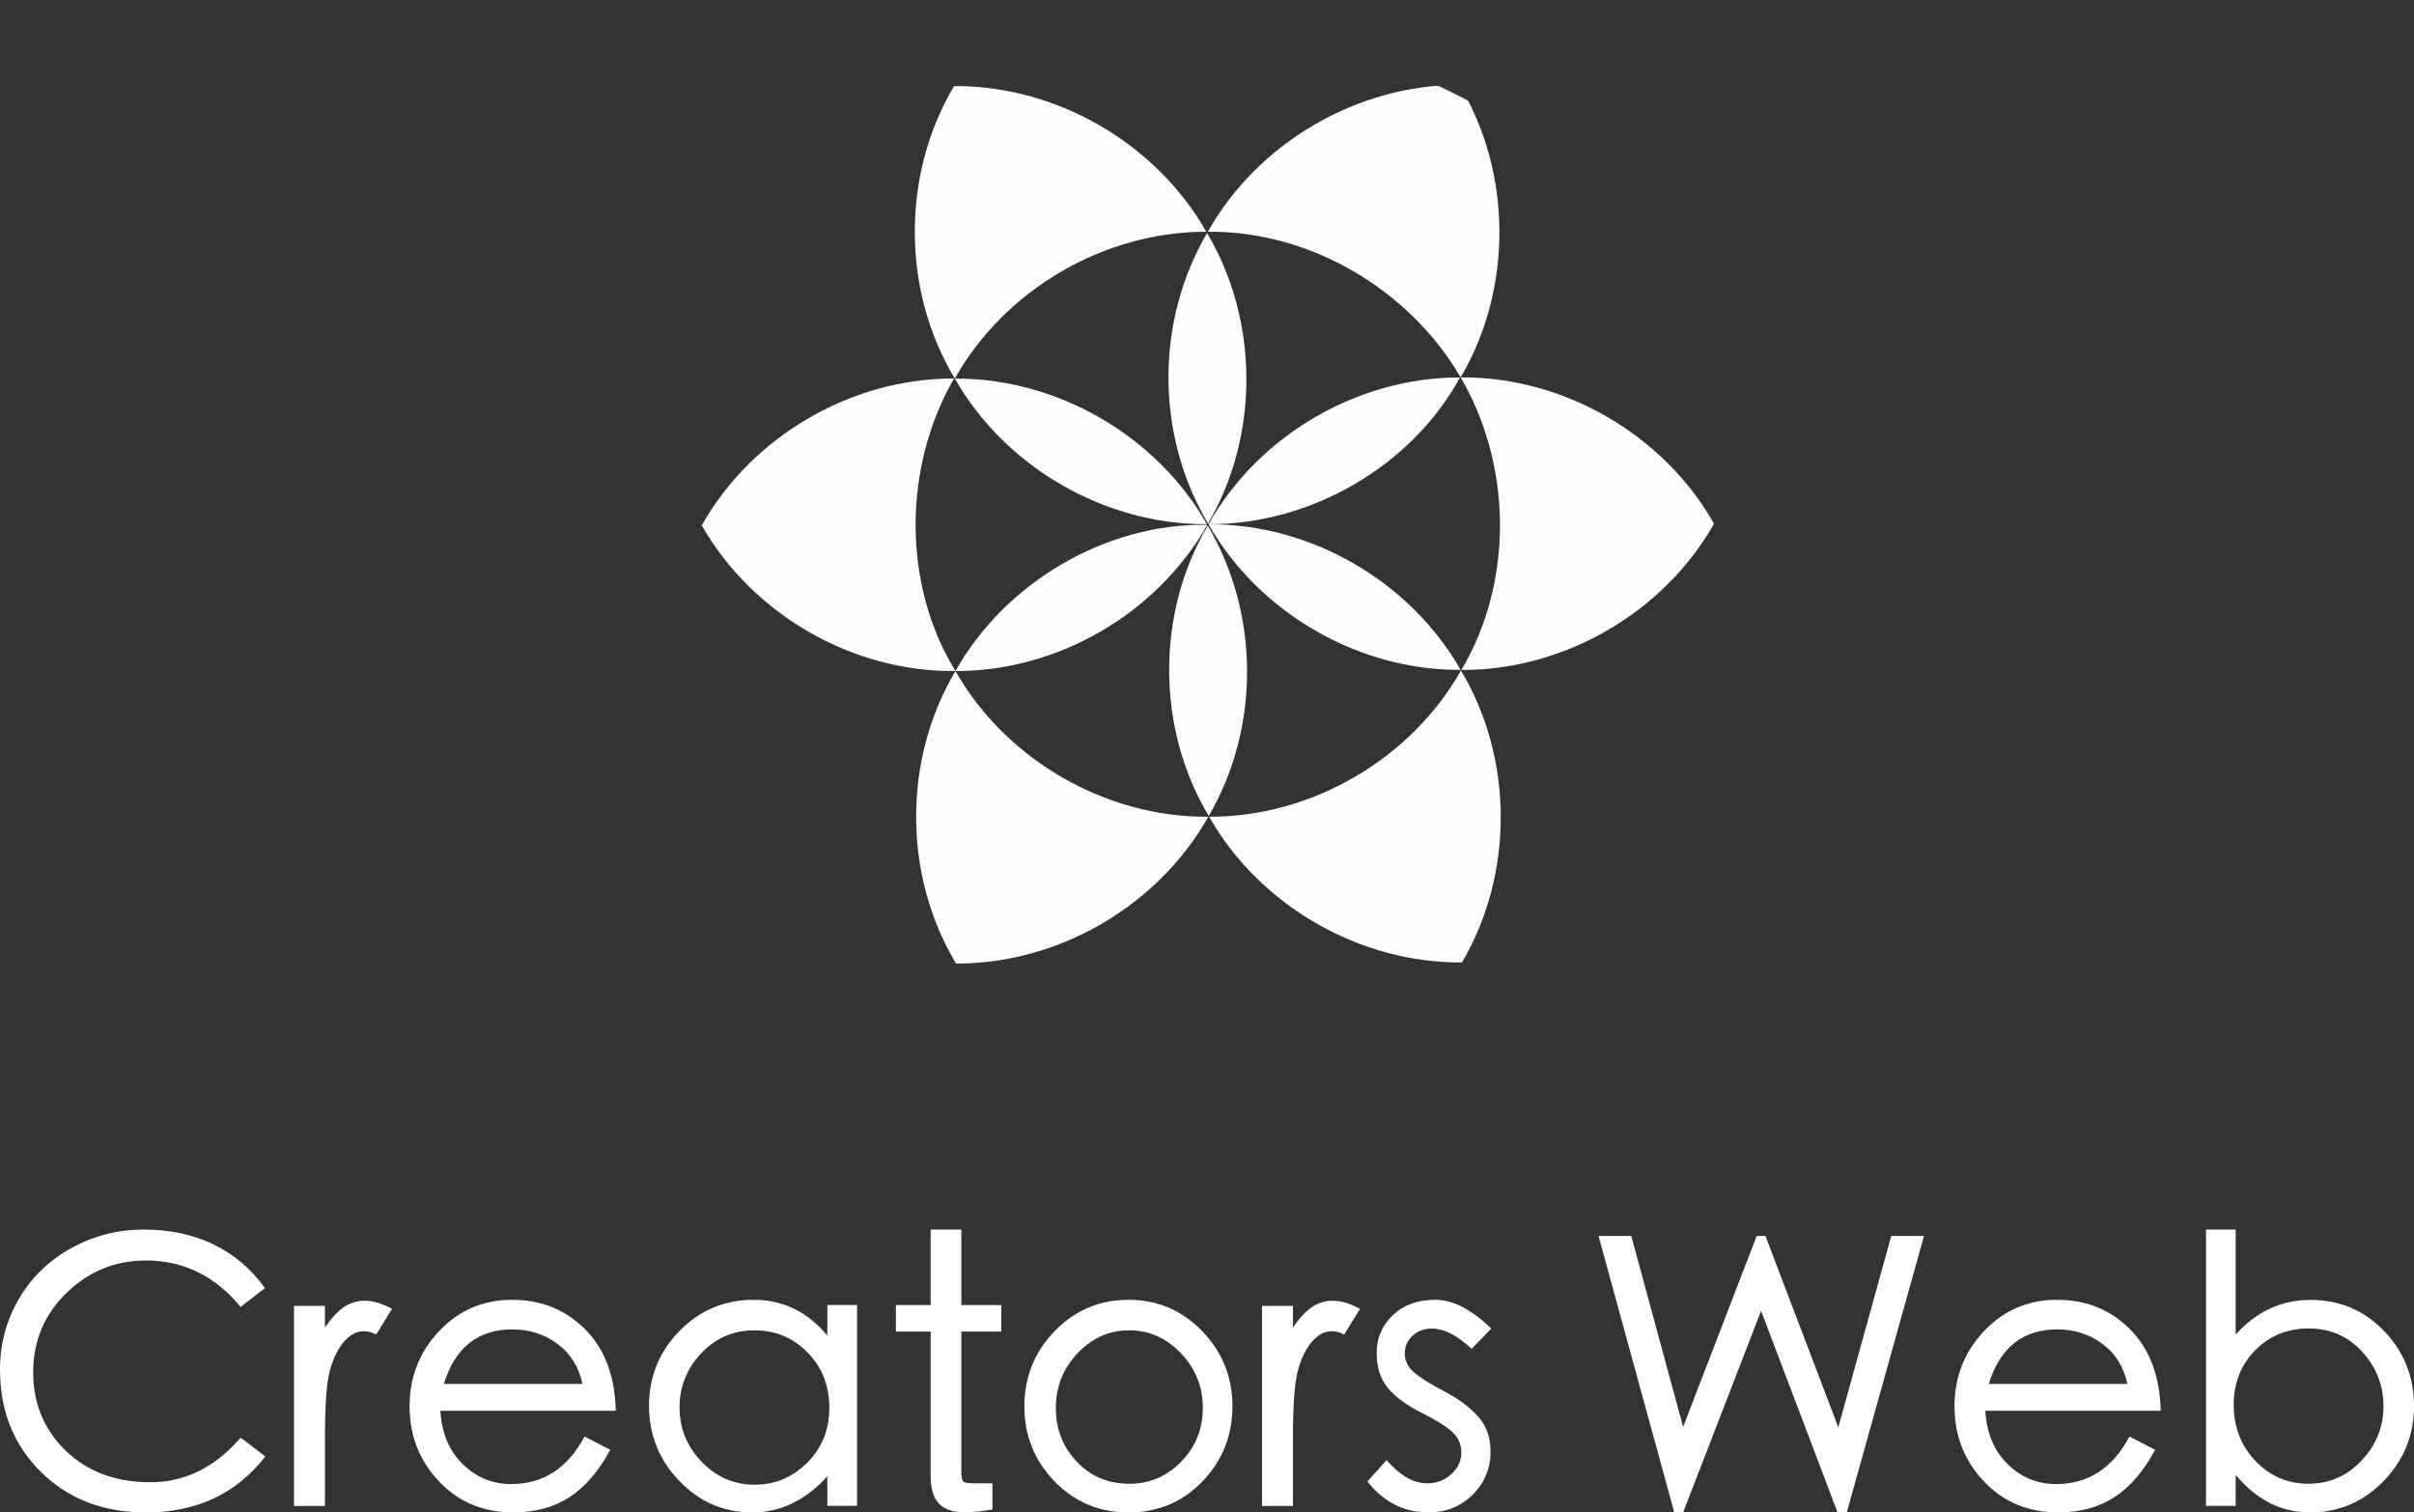 <?xml version="1.0" encoding="UTF-8"?>
<svg width="2611px" height="1636px" viewBox="0 0 2611 1636" version="1.1" xmlns="http://www.w3.org/2000/svg" xmlns:xlink="http://www.w3.org/1999/xlink">
    <rect x="0" y="0" width="2611" height="1636" fill="#333333" stroke="none"/>
    <defs>
        <path d="M578.401,1112.692 C853.005,1112.692 935.344,1013.264 1048.002,780.592 C1063.138,749.331 1112.71,587.749 1112.71,551.592 C1112.71,240.833 889.161,-12.668 578.401,-12.668 C267.642,-12.668 15.722,239.253 15.722,550.012 C15.722,860.771 267.642,1112.692 578.401,1112.692 Z" id="path-1"></path>
    </defs>
    <g id="logo-main" stroke="none" stroke-width="1" fill="none" fill-rule="evenodd">
        <g id="logo" transform="translate(754, 0)">
            <g id="Group" transform="translate(552.023, 566.468) rotate(-90.13) translate(-552.023, -566.468) translate(-12.977, 15.968)">
                <g id="Clipped" transform="translate(0.193, 0.224)">
                    <mask id="mask-2" fill="white">
                        <use xlink:href="#path-1"></use>
                    </mask>
                    <g id="Oval" transform="translate(564.216, 550.012) rotate(90.126) translate(-564.216, -550.012) "></g>
                    <path d="M1199.519,551.929 C1202.732,311.411 1055.329,77.581 836.93,-23.248 C621.12,-128.779 347.151,-95.667 162.678,58.234 C-25.635,208.363 -113.046,471 -52.24,704.039 C3.191,937.654 202.486,1128.267 438.344,1173.238 C673.915,1223.611 932.467,1124.524 1074.025,929.614 C1154.841,821.394 1199.506,686.997 1199.512,551.925 L1199.519,551.929 Z M482.036,1149.49 C326.024,1145.88 189.759,1047.434 88.512,935.875 C31.814,875.925 -9.918,800.944 -18.12,717.763 C-38.738,545.084 -3.585,363.343 87.088,214.293 C139.154,138.612 217.383,84.417 294.759,36.838 C448.397,-55.254 646.619,-72.164 809.677,5.45 C1049.505,116.217 1217.41,382.176 1192.199,648.279 C1177.639,813.725 1065.895,958.619 920.962,1034.353 C786.717,1107.756 633.273,1138.005 482.021,1149.49 L482.036,1149.49 Z M1038.806,277.298 C943.449,220.121 817.774,220.134 722.438,277.33 C818.512,331.669 881.039,439.382 880.593,549.76 C976.855,495.195 1039.135,387.968 1038.806,277.301 L1038.806,277.298 Z M880.596,551.331 C881.477,662.188 817.366,769.456 722.427,824.48 C817.99,881.079 943.486,880.807 1038.81,823.797 C1039.209,713.297 976.763,605.758 880.596,551.338 L880.596,551.331 Z M722.427,824.48 C627.127,879.939 501.425,881.393 406.003,824.582 C405.027,935.227 467.377,1043.484 563.568,1098.149 C660.334,1043.696 723.146,935.507 722.413,824.48 L722.427,824.48 Z M405.364,824.117 C309.418,769.564 247.123,661.72 247.813,551.355 C151.501,605.79 88.897,713.867 89.587,824.491 C185.107,880.974 309.971,880.829 405.364,824.117 L405.364,824.117 Z M247.799,550.454 C247.11,439.833 309.707,331.767 406.011,277.333 C310.653,220.133 184.965,220.129 89.601,277.323 C89.034,388.199 151.323,495.765 247.799,550.458 L247.799,550.454 Z M406.03,277.323 C501.185,219.207 628.456,221.725 722.44,276.517 C723.162,165.864 660.556,57.745 564.228,3.296 C467.546,58.06 405.067,166.196 406.03,277.323 L406.03,277.323 Z M722.376,277.368 C626.356,331.709 563.863,439.377 564.28,549.698 C660.364,495.264 722.75,387.805 722.376,277.368 Z M565.041,550.919 C660.015,606.774 784.303,606.629 879.149,550.548 C783.798,494.27 660.29,494.402 565.041,550.919 L565.041,550.919 Z M564.239,551.378 C563.556,661.532 626.099,770.87 722.381,823.794 C722.703,713.173 660.482,605.97 564.239,551.378 Z M564.158,551.4 C468.138,605.741 405.644,713.408 406.061,823.73 C502.146,769.295 564.532,661.836 564.158,551.4 Z M562.722,550.548 C467.838,494.299 343.374,494.45 248.613,550.916 C343.976,606.797 467.458,606.668 562.722,550.548 Z M563.571,550.084 C565.642,440.303 501.9,331.556 406.021,277.337 C405.464,387.95 467.452,495.29 563.571,550.084 Z" id="Shape" fill-opacity="0.991" fill="#FFFFFF" fill-rule="nonzero" mask="url(#mask-2)"></path>
                </g>
            </g>
        </g>
        <path d="M287,1575.438 C255.642,1615.813 212.593,1636 157.85,1636 C111.611,1636 73.743,1621.391 44.246,1592.172 C14.748,1562.953 0,1526.031 0,1481.406 C0,1453.781 6.843,1428.281 20.528,1404.906 C34.214,1381.531 53.148,1363.203 77.331,1349.922 C101.513,1336.641 127.622,1330 155.658,1330 C183.693,1330 208.806,1335.379 230.995,1346.137 C253.185,1356.895 271.72,1372.633 286.601,1393.352 L260.293,1413.672 C232.656,1380.203 198.509,1363.469 157.85,1363.469 C124.632,1363.469 95.999,1375.156 71.949,1398.531 C47.9,1421.906 35.875,1450.527 35.875,1484.395 C35.875,1518.262 47.634,1546.551 71.152,1569.262 C94.67,1591.973 125.164,1603.328 162.633,1603.328 C200.103,1603.328 232.656,1587.258 260.293,1555.117 L287,1575.438 Z M424,1415.737 L406.865,1443.537 C402.348,1441.154 397.965,1439.962 393.714,1439.962 C385.479,1439.962 378.04,1444 371.398,1452.075 C364.757,1460.15 359.776,1470.741 356.455,1483.846 C353.134,1496.952 351.474,1520.581 351.474,1554.735 L351.474,1629 L318,1629 L318,1412.56 L351.474,1412.56 L351.474,1435.991 C358.115,1426.195 364.823,1418.914 371.598,1414.148 C378.372,1409.383 386.076,1407 394.711,1407 C403.345,1407 413.108,1409.912 424,1415.737 Z M666,1525.983 L476.331,1525.983 C477.654,1549.9 485.656,1569.099 500.337,1583.582 C515.019,1598.065 532.544,1605.307 552.913,1605.307 C587.567,1605.307 614.019,1588.167 632.272,1553.886 L660.048,1568.236 C647.615,1591.355 632.934,1608.429 616.004,1619.458 C599.073,1630.486 578.837,1636 555.294,1636 C522.756,1636 495.906,1624.773 474.744,1602.317 C453.581,1579.862 443,1552.823 443,1521.199 C443,1489.576 453.647,1462.47 474.942,1439.882 C496.237,1417.294 522.624,1406 554.103,1406 C585.583,1406 611.903,1416.696 633.066,1438.088 C654.228,1459.481 665.206,1488.779 666,1525.983 Z M630,1497 C626.011,1478.396 616.968,1463.912 602.872,1453.547 C588.777,1443.182 572.553,1438 554.202,1438 C516.968,1438 492.234,1457.666 480,1497 L630,1497 Z M927,1628.825 L894.857,1628.825 L894.857,1596.936 C871.312,1622.979 844.196,1636 813.508,1636 C782.82,1636 756.564,1624.64 734.738,1601.919 C712.913,1579.197 702,1552.092 702,1520.601 C702,1489.111 712.979,1462.138 734.937,1439.683 C756.894,1417.227 783.68,1406 815.294,1406 C846.908,1406 873.428,1418.888 894.857,1444.666 L894.857,1411.581 L927,1411.581 L927,1628.825 Z M816.199,1606 C838.224,1606 857.196,1598.048 873.118,1582.143 C889.039,1566.238 897,1546.424 897,1522.699 C897,1498.974 889.172,1479.093 873.516,1463.056 C857.86,1447.019 838.688,1439 816,1439 C793.312,1439 774.14,1447.284 758.484,1463.851 C742.828,1480.419 735,1499.968 735,1522.5 C735,1545.032 742.961,1564.581 758.882,1581.149 C774.804,1597.716 793.909,1606 816.199,1606 Z M1083,1440.367 L1039.8,1440.367 L1039.8,1592.57 C1039.8,1598.148 1040.6,1601.535 1042.2,1602.73 C1043.8,1603.926 1047.8,1604.523 1054.2,1604.523 L1073.4,1604.523 L1073.4,1632.812 C1060.6,1634.938 1050.867,1636 1044.2,1636 C1031.4,1636 1021.933,1632.879 1015.8,1626.637 C1009.667,1620.395 1006.6,1610.5 1006.6,1596.953 L1006.6,1440.367 L969,1440.367 L969,1411.68 L1006.6,1411.68 L1006.6,1330 L1039.8,1330 L1039.8,1411.68 L1083,1411.68 L1083,1440.367 Z M1220.698,1406 C1251.916,1406 1278.436,1417.294 1300.262,1439.882 C1322.087,1462.47 1333,1489.576 1333,1521.199 C1333,1552.823 1322.22,1579.862 1300.659,1602.317 C1279.098,1624.773 1252.445,1636 1220.698,1636 C1188.952,1636 1162.233,1624.773 1140.54,1602.317 C1118.846,1579.862 1108,1552.823 1108,1521.199 C1108,1489.576 1118.913,1462.47 1140.738,1439.882 C1162.564,1417.294 1189.217,1406 1220.698,1406 Z M1221.5,1605 C1243.495,1605 1262.244,1596.972 1277.746,1580.916 C1293.249,1564.86 1301,1545.487 1301,1522.796 C1301,1500.105 1293.116,1480.467 1277.349,1463.88 C1261.581,1447.293 1242.899,1439 1221.301,1439 C1199.704,1439 1181.088,1447.293 1165.453,1463.88 C1149.817,1480.467 1142,1500.172 1142,1522.995 C1142,1545.819 1149.552,1565.192 1164.658,1581.115 C1179.763,1597.038 1198.71,1605 1221.5,1605 Z M1471,1415.737 L1453.865,1443.537 C1449.348,1441.154 1444.965,1439.962 1440.714,1439.962 C1432.479,1439.962 1425.04,1444 1418.399,1452.075 C1411.757,1460.15 1406.776,1470.741 1403.455,1483.846 C1400.134,1496.952 1398.474,1520.581 1398.474,1554.735 L1398.474,1629 L1365,1629 L1365,1412.56 L1398.474,1412.56 L1398.474,1435.991 C1405.115,1426.195 1411.823,1418.914 1418.598,1414.148 C1425.372,1409.383 1433.076,1407 1441.711,1407 C1450.345,1407 1460.108,1409.912 1471,1415.737 Z M1613,1437.092 L1591.8,1459.016 C1576.067,1444.4 1561.667,1437.092 1548.6,1437.092 C1540.333,1437.092 1533.4,1439.683 1527.8,1444.865 C1522.2,1450.047 1519.4,1456.425 1519.4,1463.998 C1519.4,1471.572 1522.533,1478.215 1528.8,1483.929 C1535.067,1489.642 1546.2,1496.685 1562.2,1505.055 C1578.2,1513.426 1590.533,1522.661 1599.2,1532.759 C1607.867,1542.857 1612.2,1555.214 1612.2,1569.83 C1612.2,1588.432 1605.733,1604.111 1592.8,1616.867 C1579.867,1629.622 1563.933,1636 1545,1636 C1518.6,1636 1496.6,1624.839 1479,1602.516 L1499.8,1579.397 C1514.2,1596.139 1528.867,1604.51 1543.8,1604.51 C1553.933,1604.51 1562.6,1601.188 1569.8,1594.544 C1577,1587.901 1580.6,1580.128 1580.6,1571.225 C1580.6,1562.323 1577.333,1554.882 1570.8,1548.903 C1564.267,1542.924 1553.067,1535.948 1537.2,1527.976 C1521.333,1520.003 1509.333,1511.168 1501.2,1501.468 C1493.067,1491.768 1489,1479.013 1489,1463.201 C1489,1447.389 1494.8,1433.903 1506.4,1422.742 C1518,1411.581 1533.333,1406 1552.4,1406 C1571.467,1406 1591.667,1416.364 1613,1437.092 Z M2081,1337 L1997.475,1636 L1987.531,1636 L1904.801,1417.929 L1820.48,1636 L1810.934,1636 L1729,1337 L1764.399,1337 L1820.48,1543.509 L1900.028,1337 L1909.574,1337 L1988.327,1543.908 L2045.601,1337 L2081,1337 Z M2337,1525.983 L2147.331,1525.983 C2148.654,1549.9 2156.656,1569.099 2171.337,1583.582 C2186.019,1598.065 2203.544,1605.307 2223.913,1605.307 C2258.567,1605.307 2285.019,1588.167 2303.272,1553.886 L2331.048,1568.236 C2318.615,1591.355 2303.934,1608.429 2287.004,1619.458 C2270.073,1630.486 2249.837,1636 2226.294,1636 C2193.756,1636 2166.906,1624.773 2145.744,1602.317 C2124.581,1579.862 2114,1552.823 2114,1521.199 C2114,1489.576 2124.647,1462.47 2145.942,1439.882 C2167.237,1417.294 2193.624,1406 2225.103,1406 C2256.583,1406 2282.903,1416.696 2304.066,1438.088 C2325.228,1459.481 2336.206,1488.779 2337,1525.983 Z M2301,1497 C2297.011,1478.396 2287.968,1463.912 2273.872,1453.547 C2259.777,1443.182 2243.553,1438 2225.202,1438 C2187.968,1438 2163.234,1457.666 2151,1497 L2301,1497 Z M2418.143,1443.555 C2440.63,1418.586 2467.614,1406.102 2499.095,1406.102 C2530.577,1406.102 2557.098,1417.324 2578.659,1439.77 C2600.22,1462.215 2611,1489.242 2611,1520.852 C2611,1552.461 2600.021,1579.555 2578.063,1602.133 C2556.106,1624.711 2529.585,1636 2498.5,1636 C2467.415,1636 2440.63,1622.453 2418.143,1595.359 L2418.143,1628.828 L2386,1628.828 L2386,1330 L2418.143,1330 L2418.143,1443.555 Z M2496.801,1605 C2519.356,1605 2538.528,1596.62 2554.317,1579.86 C2570.106,1563.1 2578,1543.48 2578,1521 C2578,1498.52 2570.305,1478.9 2554.914,1462.14 C2539.523,1445.38 2520.285,1437 2497.199,1437 C2474.113,1437 2454.808,1444.848 2439.285,1460.544 C2423.762,1476.24 2416,1495.993 2416,1519.803 C2416,1543.613 2423.828,1563.765 2439.484,1580.259 C2455.14,1596.753 2474.246,1605 2496.801,1605 Z" id="CreatorsWeb" fill="#FFFFFF" fill-rule="nonzero"></path>
    </g>
</svg>